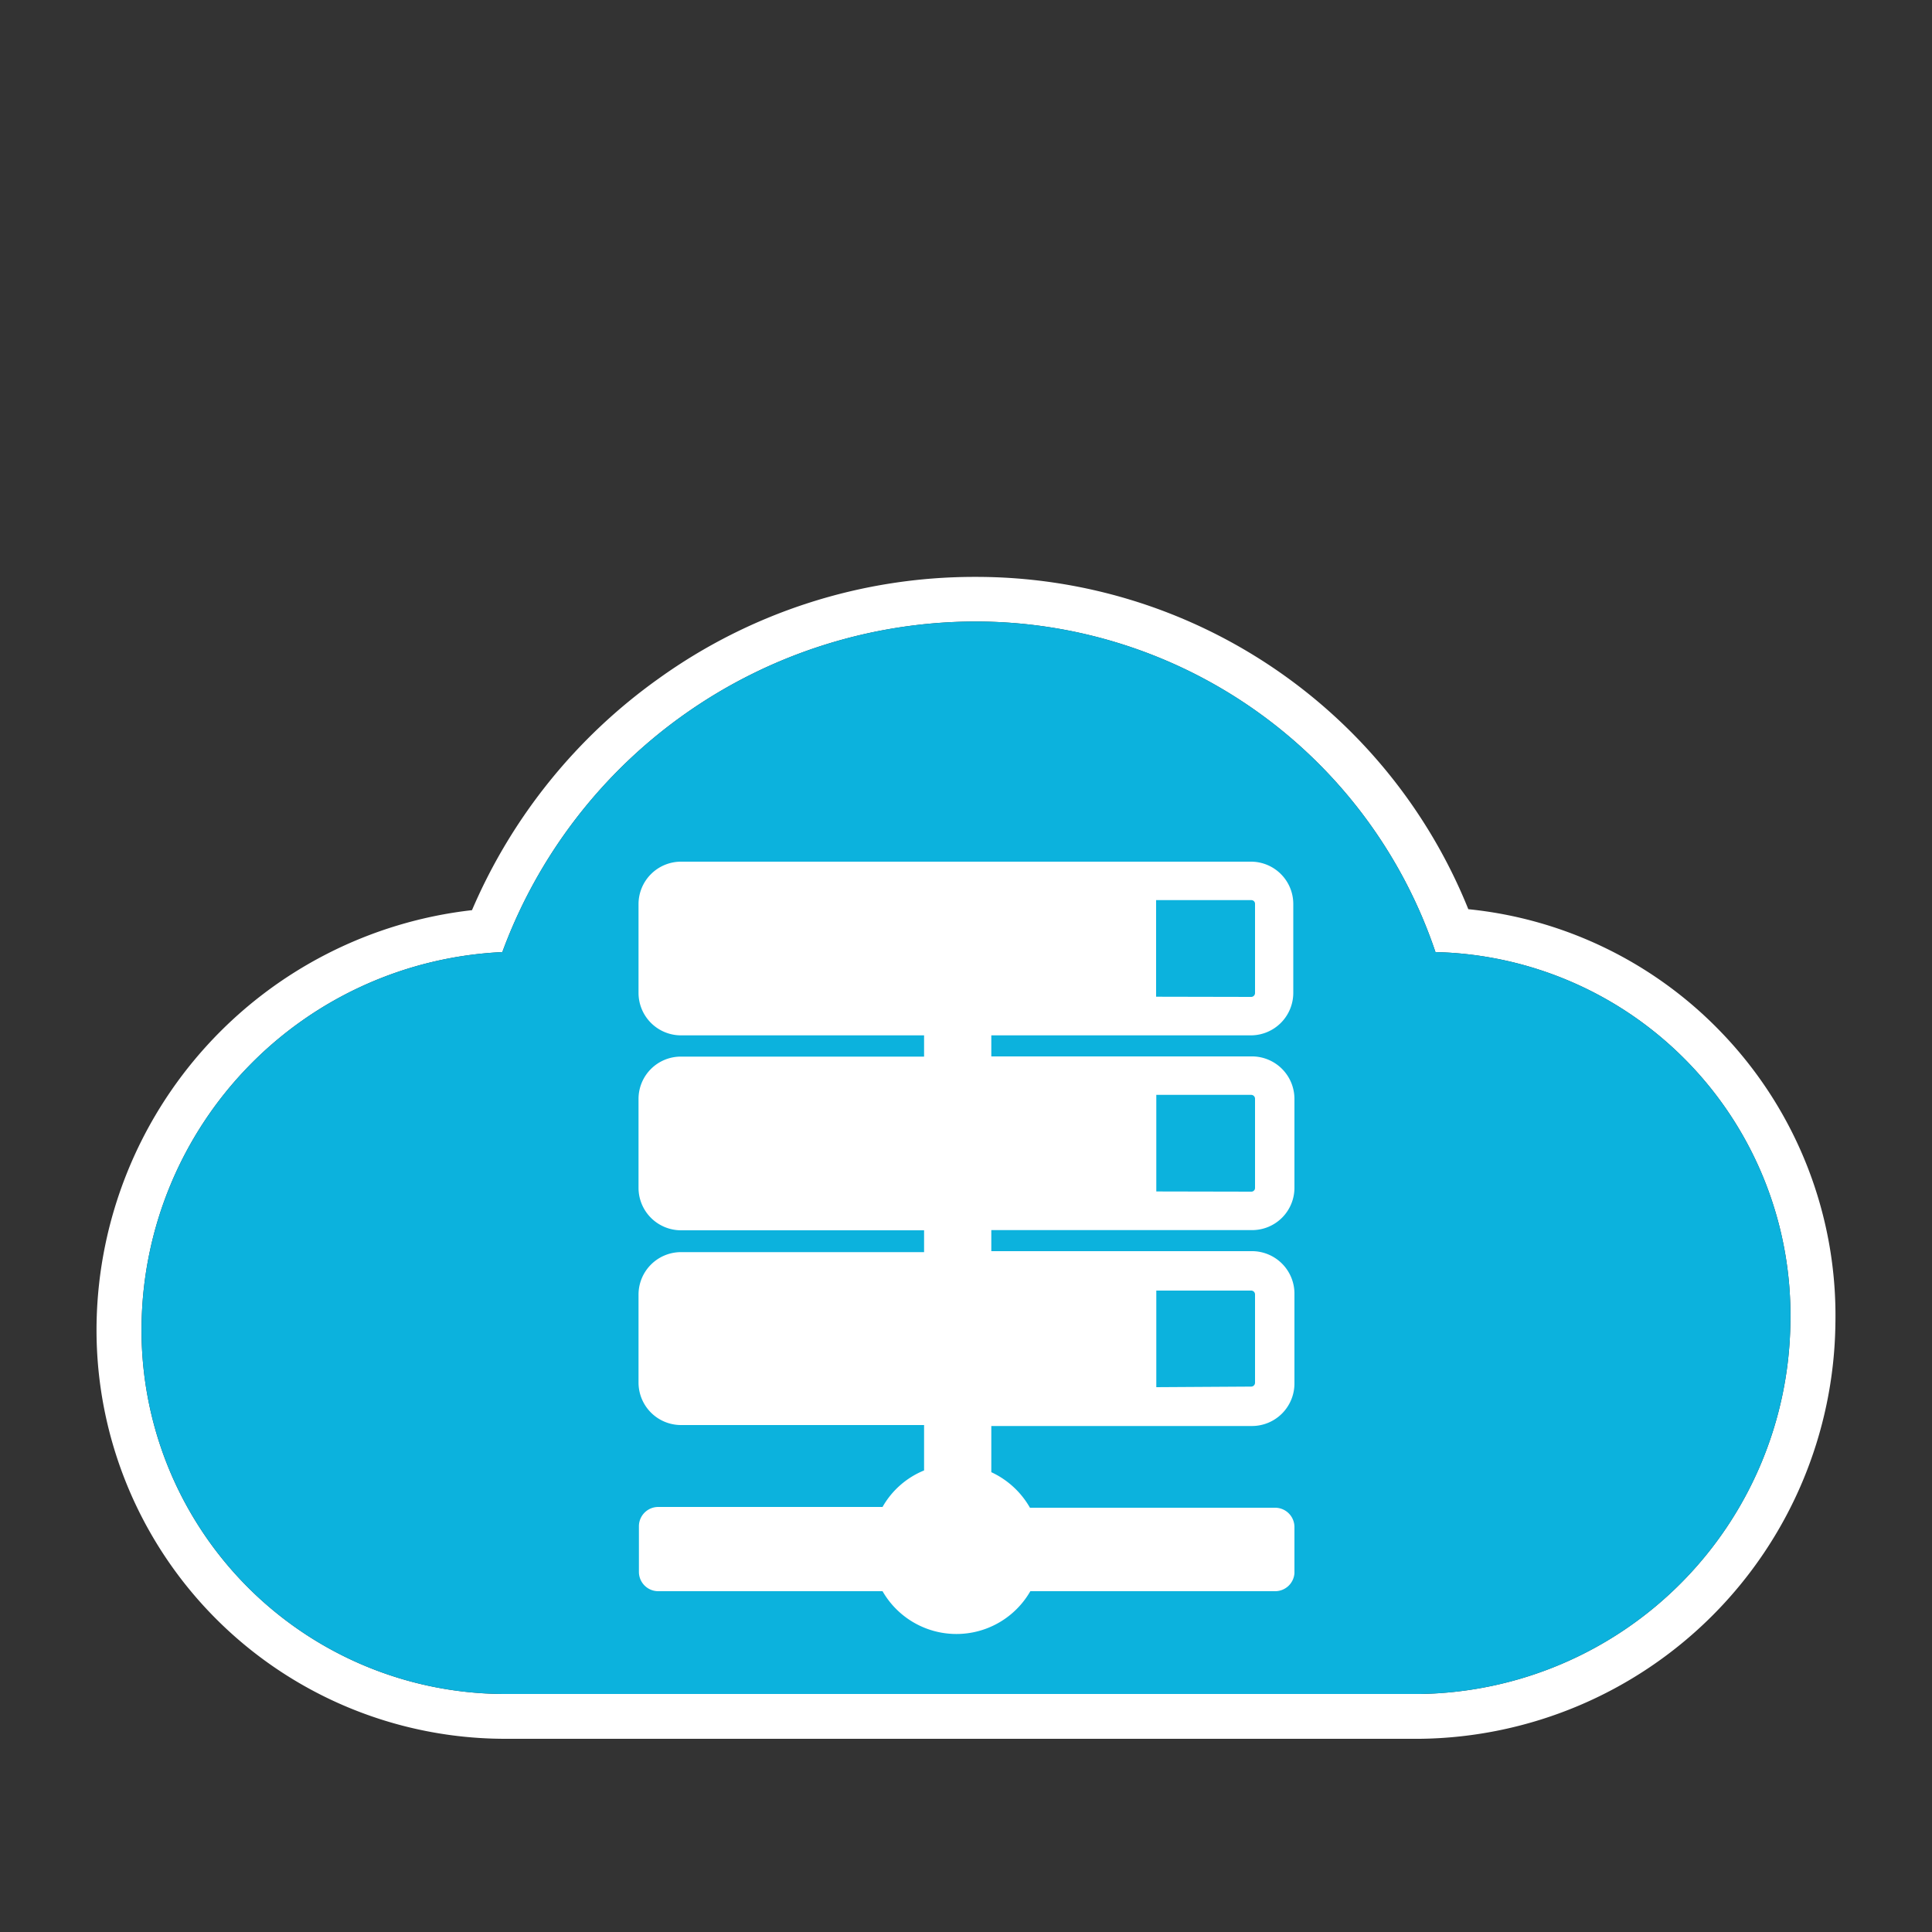 <svg xmlns="http://www.w3.org/2000/svg" viewBox="0 0 100 100"><rect x="0" y="0" width="100" height="100" fill="#333333" stroke="none"/><defs><style>.cls-1{fill:#fff;}.cls-2{fill:#0cb2dd;}</style></defs><title>LDCG col</title><g id="icons"><path class="cls-1" d="M89.11,53.45A21.08,21.08,0,0,0,76,47.06a27.46,27.46,0,0,0-25.53-17.2,28,28,0,0,0-16.36,5.25,28.45,28.45,0,0,0-9.68,12A21.9,21.9,0,0,0,5,68.43,21.16,21.16,0,0,0,26.2,90H73.5A21.76,21.76,0,0,0,95,68.5,21.12,21.12,0,0,0,89.11,53.45Zm3.56,15A19.47,19.47,0,0,1,73.5,87.68H26.2A18.82,18.82,0,0,1,7.33,68.46,19.58,19.58,0,0,1,26,49.28,26.13,26.13,0,0,1,50.42,32.17,25.12,25.12,0,0,1,74.3,49.28,18.8,18.8,0,0,1,92.67,68.46Z"/><path class="cls-2" d="M74.3,49.28A25.12,25.12,0,0,0,50.42,32.17,26.13,26.13,0,0,0,26,49.28,19.58,19.58,0,0,0,7.33,68.46,18.82,18.82,0,0,0,26.2,87.68H73.5A19.47,19.47,0,0,0,92.67,68.46,18.8,18.8,0,0,0,74.3,49.28Z"/><path class="cls-1" d="M66,82.36H53.33a4.41,4.41,0,0,1-7.65,0H34.07a1,1,0,0,1-1-1V79a1,1,0,0,1,1-1H45.68a4.36,4.36,0,0,1,2.15-1.89V73.76H35.24a2.2,2.2,0,0,1-2.19-2.19V67a2.2,2.2,0,0,1,2.19-2.19H47.83V63.68H35.24a2.2,2.2,0,0,1-2.19-2.19V56.87a2.19,2.19,0,0,1,2.19-2.18H47.83V53.59H35.24a2.2,2.2,0,0,1-2.19-2.19V46.79a2.2,2.2,0,0,1,2.19-2.19H64.76a2.19,2.19,0,0,1,2.18,2.19V51.4a2.2,2.2,0,0,1-2.19,2.19H51.31v1.09H64.76A2.2,2.2,0,0,1,67,56.87v4.62a2.19,2.19,0,0,1-2.19,2.18H51.31v1.09H64.76A2.2,2.2,0,0,1,67,67v4.62a2.2,2.2,0,0,1-2.19,2.19H51.31v2.39a4.45,4.45,0,0,1,2,1.84H66a1,1,0,0,1,1,1v2.39A1,1,0,0,1,66,82.36Z"/><path class="cls-2" d="M64.76,71.77a.2.2,0,0,0,.2-.2V67a.2.2,0,0,0-.2-.2H59.85v5Z"/><path class="cls-2" d="M64.76,51.6a.2.2,0,0,0,.2-.2V46.79a.19.19,0,0,0-.19-.2H59.84v5Z"/><path class="cls-2" d="M64.76,61.68a.19.19,0,0,0,.2-.19V56.87a.2.2,0,0,0-.2-.2H59.85v5Z"/></g></svg>